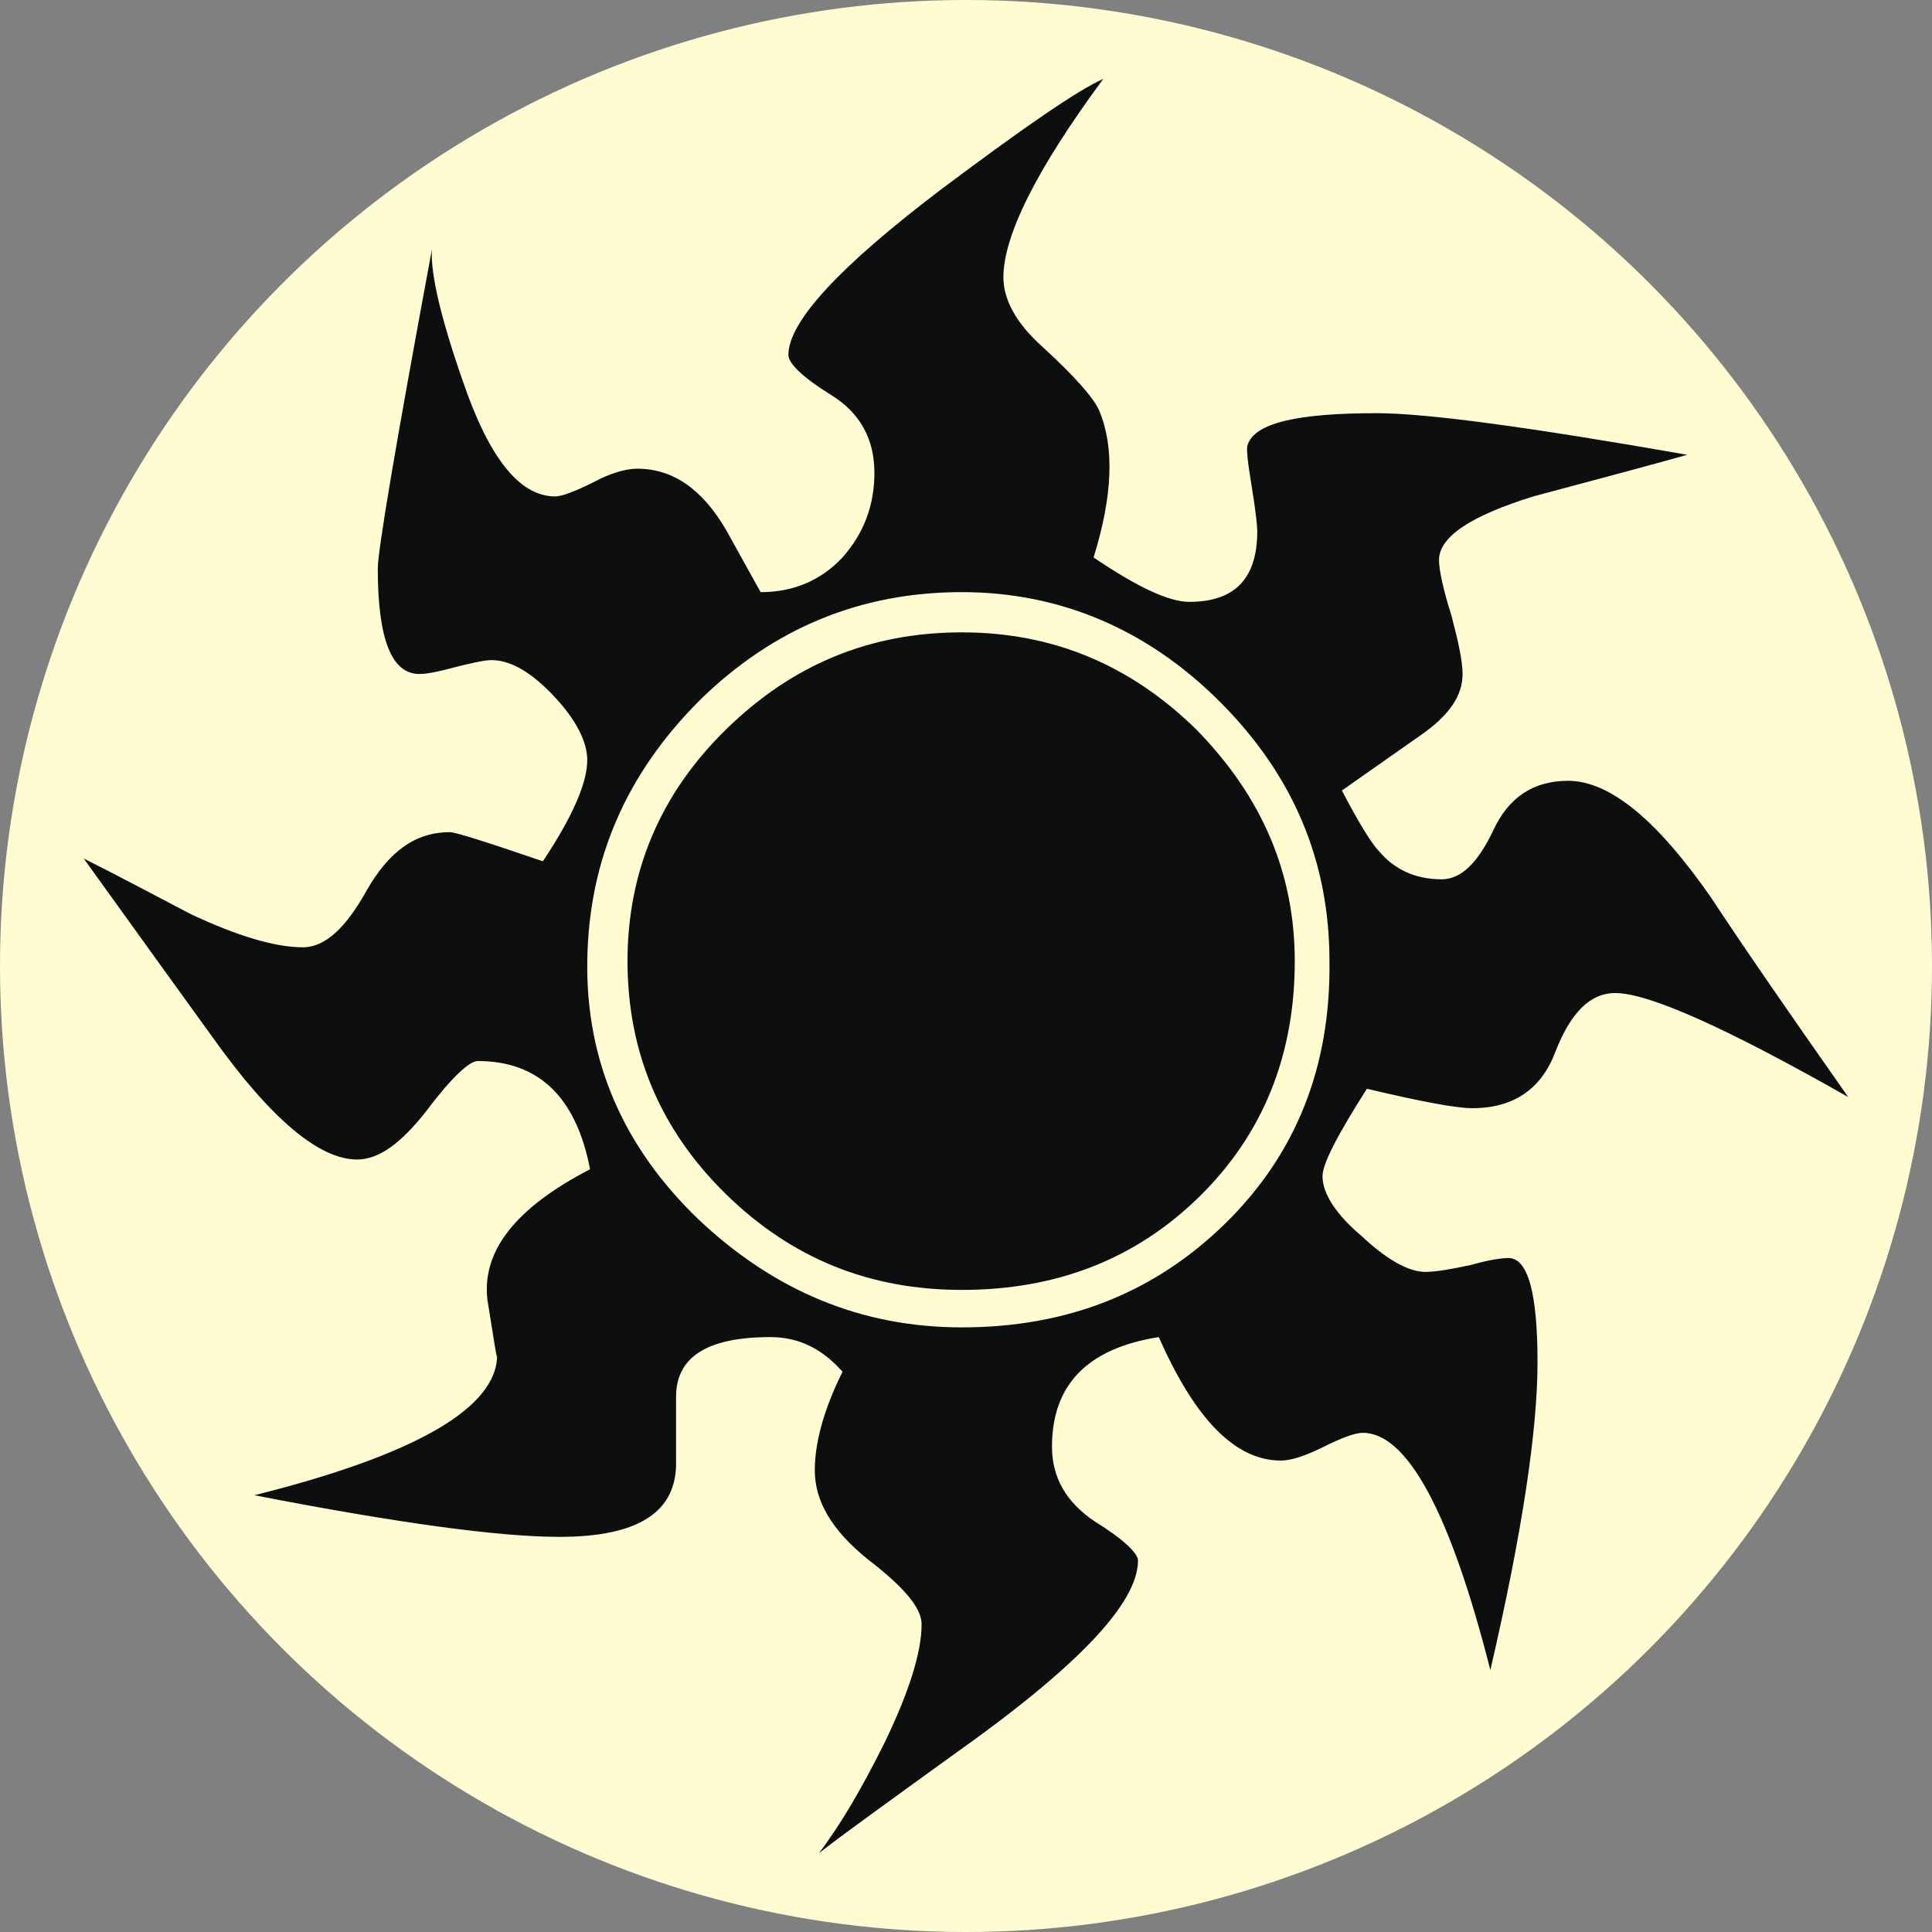 <?xml version="1.0" encoding="UTF-8" standalone="no"?>
<!-- Created with Inkscape (http://www.inkscape.org/) -->

<svg
   width="250"
   height="250"
   viewBox="0 0 234.375 234.375"
   id="svg3845"
   version="1.1"
   inkscape:version="1.3.2 (091e20e, 2023-11-25)"
   sodipodi:docname="w.svg"
   xmlns:inkscape="http://www.inkscape.org/namespaces/inkscape"
   xmlns:sodipodi="http://sodipodi.sourceforge.net/DTD/sodipodi-0.dtd"
   xmlns="http://www.w3.org/2000/svg"
   xmlns:svg="http://www.w3.org/2000/svg"
   xmlns:rdf="http://www.w3.org/1999/02/22-rdf-syntax-ns#"
   xmlns:cc="http://creativecommons.org/ns#"
   xmlns:dc="http://purl.org/dc/elements/1.1/">
  <rect x="0" y="0" width="234.375" height="234.375" fill="#808080" stroke="none"/>
  <defs
     id="defs3847">
    <pattern
       y="0"
       x="0"
       height="6"
       width="6"
       patternUnits="userSpaceOnUse"
       id="EMFhbasepattern" />
    <pattern
       y="0"
       x="0"
       height="6"
       width="6"
       patternUnits="userSpaceOnUse"
       id="EMFhbasepattern-0" />
    <pattern
       y="0"
       x="0"
       height="6"
       width="6"
       patternUnits="userSpaceOnUse"
       id="EMFhbasepattern-2" />
    <pattern
       y="0"
       x="0"
       height="6"
       width="6"
       patternUnits="userSpaceOnUse"
       id="EMFhbasepattern-7" />
    <pattern
       y="0"
       x="0"
       height="6"
       width="6"
       patternUnits="userSpaceOnUse"
       id="EMFhbasepattern-4" />
  </defs>
  <sodipodi:namedview
     id="base"
     pagecolor="#ffffff"
     bordercolor="#666666"
     borderopacity="1.0"
     inkscape:pageopacity="0.0"
     inkscape:pageshadow="2"
     inkscape:zoom="2.8"
     inkscape:cx="146.60714"
     inkscape:cy="131.96429"
     inkscape:document-units="px"
     inkscape:current-layer="layer1"
     showgrid="false"
     inkscape:window-width="1936"
     inkscape:window-height="1212"
     inkscape:window-x="269"
     inkscape:window-y="70"
     inkscape:window-maximized="0"
     units="px"
     fit-margin-top="0"
     fit-margin-left="0"
     fit-margin-right="0"
     fit-margin-bottom="0"
     inkscape:showpageshadow="2"
     inkscape:pagecheckerboard="0"
     inkscape:deskcolor="#d1d1d1"
     showguides="true">
    <sodipodi:guide
       position="146.987,225"
       orientation="0,1"
       id="guide1"
       inkscape:locked="false"
       inkscape:label=""
       inkscape:color="rgb(0,134,229)" />
    <sodipodi:guide
       position="177.79,9.375"
       orientation="0,1"
       id="guide2"
       inkscape:locked="false"
       inkscape:label=""
       inkscape:color="rgb(0,134,229)" />
    <sodipodi:guide
       position="9.375,232.701"
       orientation="-1,0"
       id="guide3"
       inkscape:locked="false"
       inkscape:label=""
       inkscape:color="rgb(0,134,229)" />
    <sodipodi:guide
       position="225,224.33"
       orientation="-1,0"
       id="guide4"
       inkscape:locked="false"
       inkscape:label=""
       inkscape:color="rgb(0,134,229)" />
  </sodipodi:namedview>
  <g
     inkscape:label="Layer 1"
     inkscape:groupmode="layer"
     id="layer1"
     transform="translate(-671.662,-519.85)">
    <circle
       style="fill:#fffcd2;fill-opacity:1;fill-rule:nonzero;stroke-width:0.928"
       id="path1"
       cx="788.849"
       cy="637.037"
       r="117.188"
       transform="translate(3.7500002e-6)" />
    <path
       inkscape:connector-curvature="0"
       id="path3378"
       d="m 895.881,652.94 c -14.81,-8.414 -24.234,-12.622 -28.273,-12.622 -3.029,0 -5.385,2.356 -7.237,7.068 -1.683,4.544 -5.049,6.9 -10.097,6.9 -2.019,0 -6.395,-0.842 -12.79,-2.356 -3.534,5.554 -5.385,9.088 -5.385,10.602 0,2.02 1.515,4.544 4.712,7.236 3.029,2.861 5.722,4.376 7.741,4.376 1.346,0 3.198,-0.336 5.553,-0.841 2.356,-0.673 3.871,-0.841 4.544,-0.841 2.356,0 3.534,4.207 3.534,12.622 0,8.246 -1.851,20.699 -5.722,37.36 -4.88,-19.185 -10.097,-28.777 -15.483,-28.777 -0.841,0 -2.356,0.505 -4.712,1.683 -2.356,1.178 -4.039,1.683 -5.217,1.683 -5.554,0 -10.434,-5.048 -14.809,-14.978 -8.583,1.346 -12.958,5.722 -12.958,13.295 0,3.702 1.683,6.731 5.217,9.088 3.534,2.188 5.217,3.871 5.217,4.712 0,5.217 -7.405,12.958 -22.382,23.56 -7.91,5.722 -13.295,9.593 -16.324,11.949 2.693,-3.534 5.217,-7.91 7.91,-13.295 3.029,-6.226 4.544,-11.107 4.544,-14.473 0,-2.019 -2.188,-4.544 -6.563,-7.91 -4.376,-3.534 -6.395,-7.068 -6.395,-10.771 0,-3.197 1.01,-7.236 3.366,-11.948 -2.524,-2.861 -5.385,-4.207 -8.751,-4.207 -7.573,0 -11.443,2.356 -11.443,7.237 v 7.741 c 0.169,6.227 -4.544,9.256 -14.136,9.256 -7.405,0 -19.69,-1.683 -37.024,-5.049 19.522,-4.88 29.45,-10.602 29.45,-16.997 0,0.842 -0.336,-1.515 -1.178,-6.732 -0.673,-5.89 3.366,-11.107 12.453,-15.819 -1.683,-8.751 -6.227,-13.127 -13.632,-13.127 -1.01,0 -3.197,2.019 -6.226,6.058 -3.029,3.871 -5.722,5.89 -8.415,5.89 -4.544,0 -10.434,-4.88 -17.502,-14.809 -3.534,-4.88 -8.751,-12.117 -15.651,-21.709 4.376,2.188 8.751,4.544 12.958,6.732 5.722,2.693 10.266,4.039 13.631,4.039 2.693,0 5.217,-2.356 7.741,-6.9 2.693,-4.712 5.89,-7.068 10.097,-7.068 0.673,0 4.375,1.178 11.275,3.534 3.702,-5.554 5.385,-9.593 5.385,-12.285 0,-2.188 -1.346,-4.88 -4.039,-7.741 -2.693,-2.861 -5.217,-4.376 -7.573,-4.376 -0.841,0 -2.356,0.336 -4.375,0.841 -1.851,0.505 -3.366,0.842 -4.376,0.842 -3.366,0 -5.049,-4.207 -5.049,-12.79 0,-2.188 2.188,-15.146 6.563,-38.706 -0.169,2.861 1.01,8.078 3.702,15.819 3.198,9.424 6.9,14.136 11.275,14.136 0.673,0 2.188,-0.505 4.544,-1.683 2.188,-1.178 4.039,-1.683 5.385,-1.683 4.376,0 7.91,2.524 10.77,7.405 l 4.207,7.573 c 3.871,0 7.236,-1.346 9.929,-4.207 2.524,-2.861 3.871,-6.227 3.871,-10.266 0,-4.039 -1.683,-7.236 -5.217,-9.424 -3.534,-2.188 -5.217,-3.871 -5.217,-4.88 0,-4.039 6.227,-10.771 18.68,-20.195 10.097,-7.573 16.492,-11.949 19.521,-13.295 -8.078,10.939 -12.117,19.017 -12.117,24.065 0,2.693 1.515,5.554 4.712,8.414 4.039,3.702 6.227,6.227 6.9,7.741 1.851,4.376 1.683,10.265 -0.673,17.839 5.217,3.534 9.088,5.385 11.612,5.385 5.553,0 8.246,-2.861 8.246,-8.583 0,-0.505 -0.169,-2.356 -0.673,-5.385 -0.505,-3.029 -0.673,-4.712 -0.505,-5.049 0.842,-2.693 6.058,-3.871 15.651,-3.871 6.058,0 18.512,1.683 37.697,5.048 -4.207,1.178 -10.434,2.861 -18.68,5.049 -7.573,2.356 -11.444,4.88 -11.444,7.741 0,1.178 0.505,3.534 1.515,6.732 0.841,3.197 1.346,5.554 1.346,7.068 0,2.693 -1.683,5.048 -5.048,7.404 l -9.593,6.732 c 2.188,4.207 3.702,6.563 4.544,7.405 1.851,2.188 4.376,3.366 7.573,3.366 2.356,0 4.375,-2.019 6.227,-5.89 1.851,-4.039 4.88,-6.058 9.088,-6.058 5.049,0 10.771,4.712 17.334,14.136 3.534,5.385 9.088,13.463 16.661,24.234 z m -62.94,-16.492 c 0,-12.117 -4.376,-22.551 -13.295,-31.47 -8.751,-8.751 -19.353,-13.295 -31.302,-13.295 -12.285,0 -22.887,4.376 -31.806,13.127 -8.919,8.919 -13.463,19.353 -13.632,31.638 -0.169,12.117 4.376,22.551 13.463,31.302 9.256,8.751 19.858,13.127 31.975,13.127 12.79,0 23.392,-4.207 31.975,-12.622 8.583,-8.414 12.79,-19.017 12.622,-31.807 z m -4.207,0 c 0,11.444 -3.871,21.036 -11.612,28.609 -7.741,7.573 -17.334,11.275 -28.778,11.275 -11.275,0 -20.699,-3.871 -28.609,-11.612 -7.909,-7.741 -11.948,-17.166 -11.948,-28.273 0,-10.939 4.039,-20.363 11.948,-28.104 8.078,-7.909 17.502,-11.78 28.609,-11.78 10.939,0 20.363,3.871 28.441,11.78 7.909,8.078 11.948,17.334 11.948,28.104 z"
       style="fill:#0d0f0f;fill-opacity:1;fill-rule:nonzero;stroke:none;stroke-width:7.951" />
  </g>
</svg>
